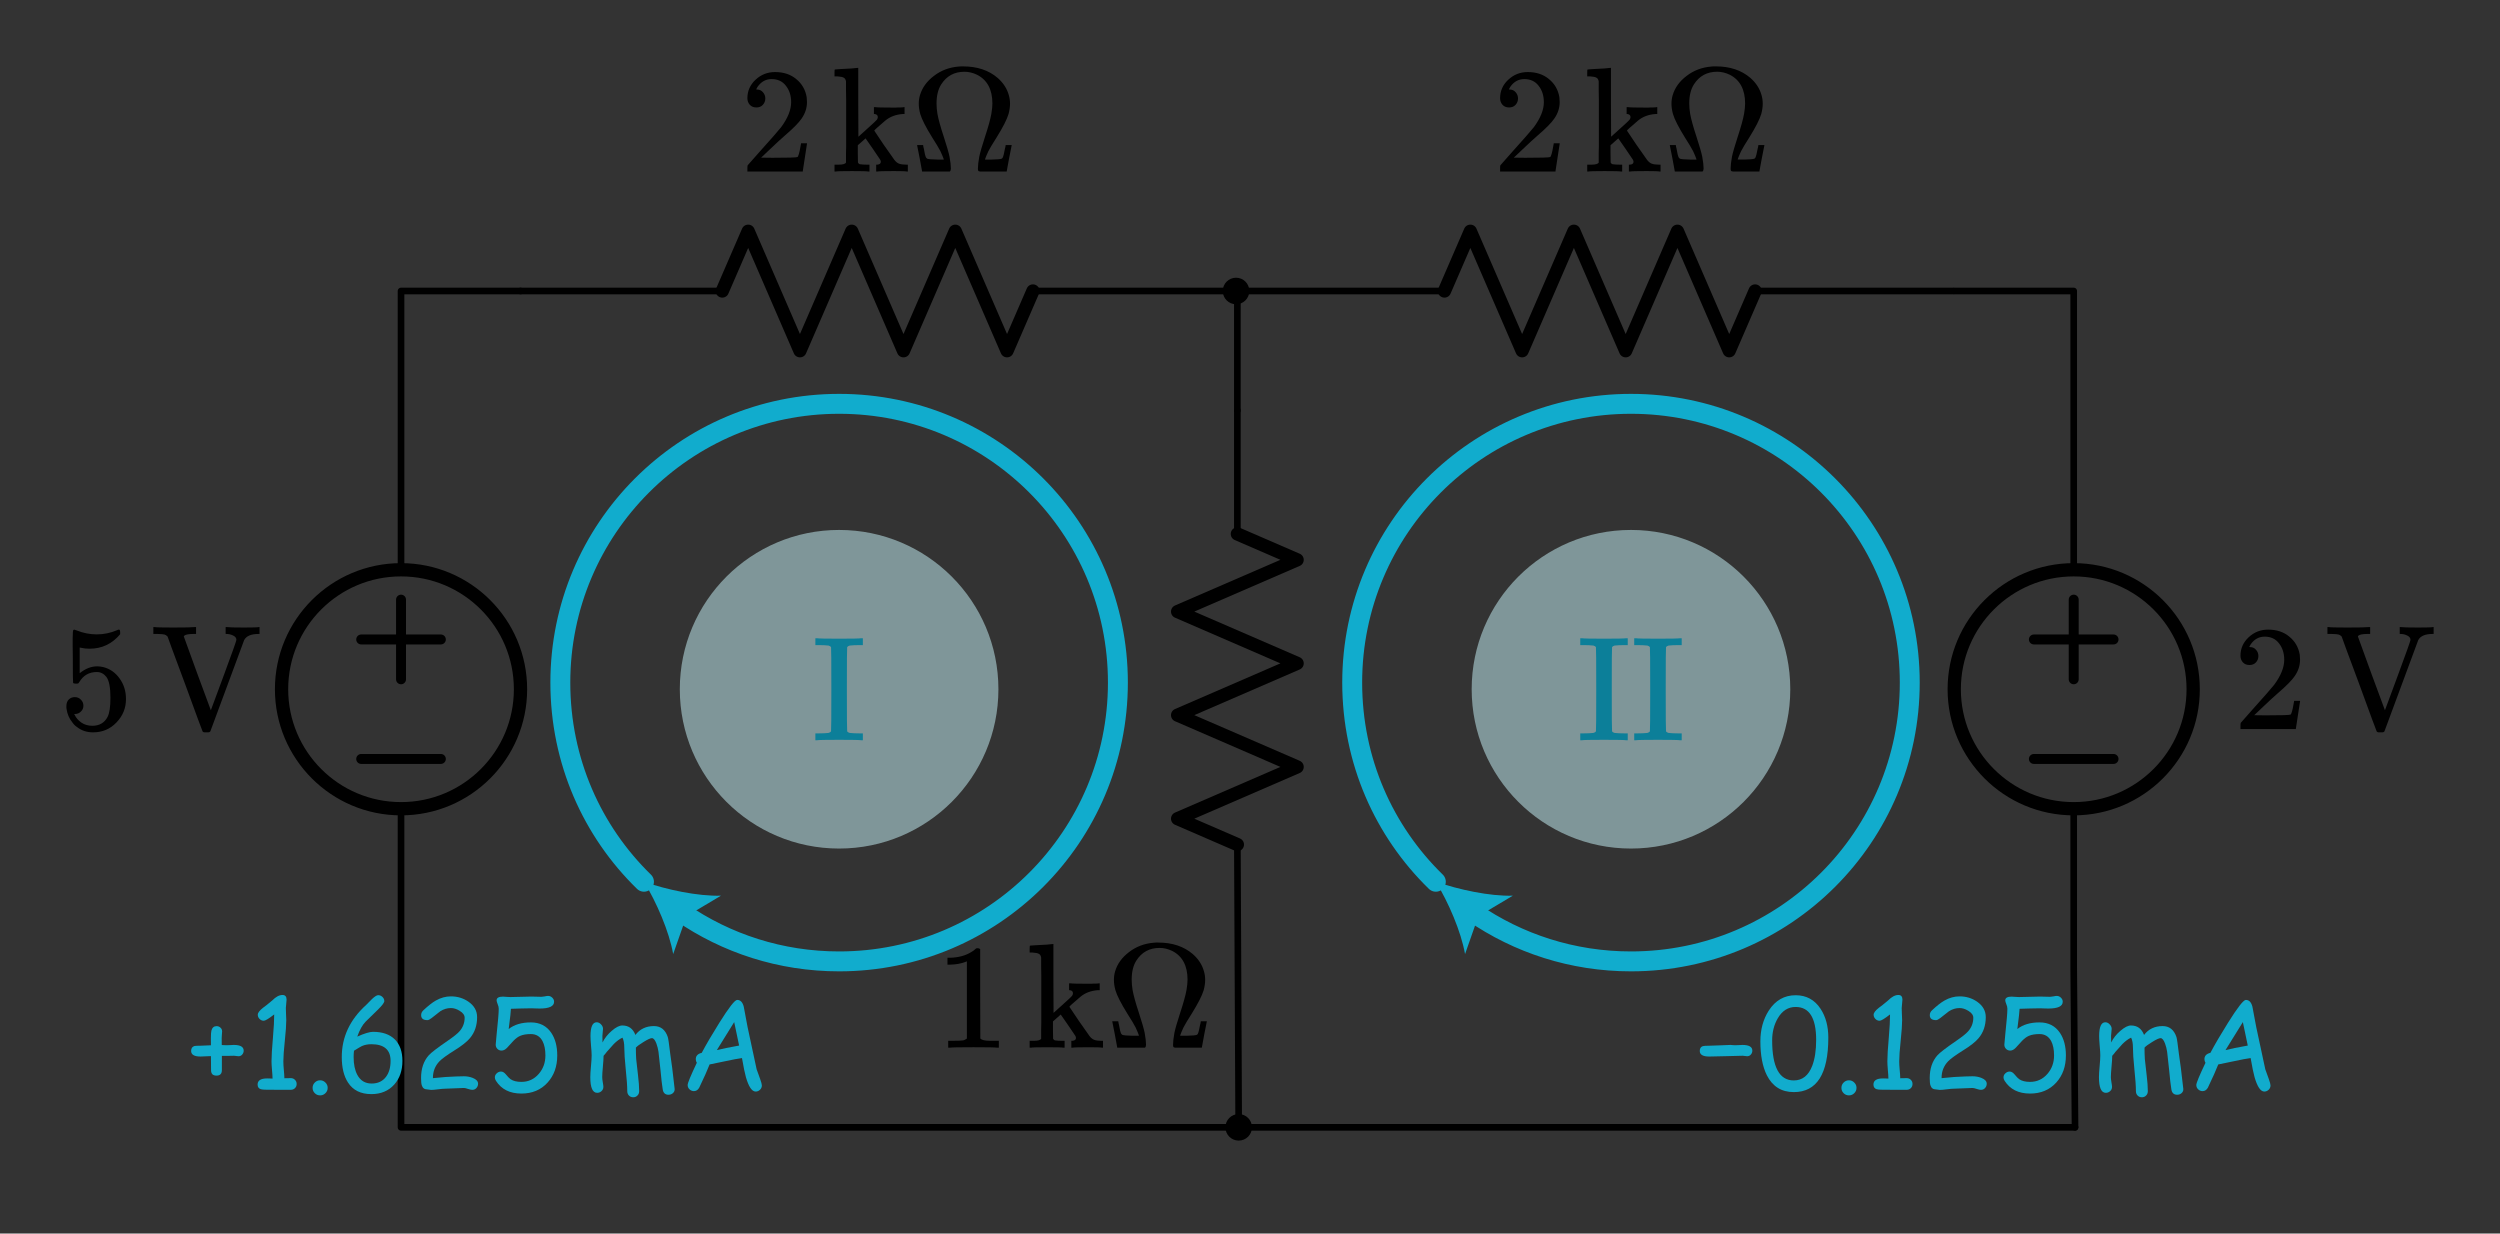 <?xml version="1.0" encoding="UTF-8" standalone="no"?>
<!-- Generator: Adobe Illustrator 19.1.0, SVG Export Plug-In . SVG Version: 6.00 Build 0)  -->

<svg
   xmlns:dc="http://purl.org/dc/elements/1.1/"
   xmlns:cc="http://creativecommons.org/ns#"
   xmlns:rdf="http://www.w3.org/1999/02/22-rdf-syntax-ns#"
   xmlns:svg="http://www.w3.org/2000/svg"
   xmlns="http://www.w3.org/2000/svg"
   xmlns:sodipodi="http://sodipodi.sourceforge.net/DTD/sodipodi-0.dtd"
   xmlns:inkscape="http://www.inkscape.org/namespaces/inkscape"
   version="1.1"
   id="Layer_1"
   x="0px"
   y="0px"
   width="376.642"
   height="185.84"
   viewBox="0 0 376.642 185.84"
   xml:space="preserve"
   inkscape:version="0.91 r13725"
   sodipodi:docname="mesh_current6.svg"><rect x="0" y="0" width="376.642" height="185.84" fill="#333333" stroke="none"/><defs
     id="defs4501" /><sodipodi:namedview
     pagecolor="#ffffff"
     bordercolor="#666666"
     borderopacity="1"
     objecttolerance="10"
     gridtolerance="10"
     guidetolerance="10"
     inkscape:pageopacity="0"
     inkscape:pageshadow="2"
     inkscape:window-width="1250"
     inkscape:window-height="731"
     id="namedview4499"
     showgrid="false"
     inkscape:zoom="1.8001159"
     inkscape:cx="188.32121"
     inkscape:cy="92.919896"
     inkscape:window-x="0"
     inkscape:window-y="0"
     inkscape:window-maximized="0"
     inkscape:current-layer="Layer_1"
     fit-margin-top="10"
     fit-margin-right="10"
     fit-margin-bottom="10"
     fit-margin-left="10" /><style
     type="text/css"
     id="style4339">
	.st0{fill:none;stroke:#11ACCD;stroke-width:3;stroke-miterlimit:10;}
	.st1{opacity:0.5;fill:#CCFAFF;}
	.st2{fill:none;stroke:#000000;stroke-linecap:round;stroke-linejoin:round;stroke-miterlimit:10;}
	.st3{fill:none;stroke:#000000;stroke-width:1.5;stroke-linecap:round;stroke-linejoin:round;stroke-miterlimit:10;}
	.st4{fill:none;stroke:#000000;stroke-linecap:round;stroke-miterlimit:10;}
	.st5{fill:none;stroke:#000000;stroke-width:1.5;stroke-linecap:round;stroke-miterlimit:10;}
	.st6{fill:none;stroke:#000000;stroke-width:2;stroke-linecap:round;stroke-linejoin:round;stroke-miterlimit:10;}
	.st7{fill:none;stroke:#000000;stroke-width:1.5;stroke-miterlimit:10;}
	.st8{fill:none;stroke:#000000;stroke-miterlimit:10;}
	.st9{fill:none;stroke:#000000;stroke-width:2;stroke-miterlimit:10;}
	.st10{fill:none;stroke:#000000;stroke-width:2;stroke-linecap:round;stroke-miterlimit:10;}
	.st11{fill:none;stroke:#000000;stroke-linecap:round;stroke-linejoin:round;}
	.st12{fill:none;}
	.st13{stroke:#000000;stroke-linecap:round;stroke-linejoin:round;stroke-miterlimit:10;}
	.st14{fill:none;stroke:#000000;stroke-width:1.5;stroke-linejoin:round;stroke-miterlimit:10;}
	.st15{fill:none;stroke:#000000;stroke-linejoin:round;stroke-miterlimit:10;}
	.st16{clip-path:url(#SVGID_2_);fill:none;stroke:#000000;stroke-linejoin:round;stroke-miterlimit:10;}
	.st17{clip-path:url(#SVGID_2_);fill:none;stroke:#ADADEB;stroke-linejoin:round;stroke-miterlimit:10;}
	.st18{clip-path:url(#SVGID_2_);}
	.st19{stroke:#000000;stroke-linejoin:round;stroke-miterlimit:10;}
	.st20{stroke:#000000;stroke-width:3;stroke-linejoin:round;stroke-miterlimit:10;}
	.st21{fill:none;stroke:#000000;stroke-linejoin:round;}
	.st22{fill:#FFFFFF;stroke:#000000;stroke-miterlimit:10;}
	.st23{fill:none;stroke:#11ACCD;stroke-width:3;stroke-linecap:round;stroke-miterlimit:10;}
	.st24{fill:#11ACCD;}
	.st25{fill:#0C7F99;}
	.st26{fill:#FF9C39;}
	.st27{fill:none;stroke:#000000;stroke-width:2;stroke-linecap:round;stroke-miterlimit:10;stroke-dasharray:6.124,6.124;}
	.st28{fill:none;stroke:#11ACCD;stroke-width:4;stroke-linecap:round;stroke-miterlimit:10;}
	.st29{fill:none;stroke:#11ACCD;stroke-width:3;stroke-linecap:round;stroke-linejoin:round;}
	.st30{fill:none;stroke:#11ACCD;stroke-width:2;stroke-linecap:round;stroke-linejoin:round;}
	.st31{fill:none;stroke:#11ACCD;stroke-width:2;stroke-linecap:round;stroke-linejoin:round;stroke-dasharray:5.972,5.972;}
	.st32{font-family:'KaTeX_Main-Regular';}
	.st33{font-size:18px;}
	.st34{letter-spacing:1;}
	.st35{font-family:'KaTeX_Main-Italic';}
	.st36{font-size:14px;}
	.st37{fill:#E07D10;}
	.st38{stroke:#000000;stroke-miterlimit:10;}
</style><g
     style="font-style:normal;font-variant:normal;font-weight:normal;font-stretch:normal;font-size:22.5px;line-height:125%;font-family:KaTeX_Main;-inkscape-font-specification:'KaTeX_Main, Normal';text-align:start;writing-mode:lr-tb;text-anchor:start"
     id="text4341"><path
       d="m 11.283,105.025 q 0.54,0 0.9,0.383 0.383,0.36 0.383,0.922 0,0.517 -0.383,0.877 -0.383,0.36 -0.855,0.36 l -0.158,0 0.068,0.113 q 0.338,0.72 1.035,1.192 0.698,0.472 1.643,0.472 1.597,0 2.295,-1.35 0.427,-0.833 0.427,-2.88 0,-2.317 -0.608,-3.127 -0.585,-0.743 -1.44,-0.743 -1.755,0 -2.655,1.53 -0.09,0.158 -0.18,0.203 -0.068,0.022 -0.315,0.022 -0.383,0 -0.427,-0.135 -0.045,-0.09 -0.045,-3.938 0,-0.675 -0.022,-1.597 0,-0.922 0,-1.17 0,-1.26 0.135,-1.26 0.045,-0.045 0.09,-0.045 l 0.405,0.135 q 1.462,0.585 2.993,0.585 1.597,0 3.06,-0.63 0.18,-0.09 0.292,-0.09 0.18,0 0.18,0.405 l 0,0.292 q -1.823,2.183 -4.612,2.183 -0.698,0 -1.26,-0.135 l -0.225,-0.045 0,3.87 q 1.282,-1.035 2.632,-1.035 0.427,0 0.922,0.113 1.508,0.383 2.453,1.71 0.968,1.327 0.968,3.105 0,2.047 -1.44,3.533 -1.417,1.485 -3.51,1.485 -1.417,0 -2.408,-0.787 -0.427,-0.27 -0.743,-0.743 -0.675,-0.81 -0.855,-2.002 0,-0.068 -0.022,-0.203 0,-0.158 0,-0.225 0,-0.63 0.36,-0.99 0.36,-0.36 0.922,-0.36 z"
       style="font-style:normal;font-variant:normal;font-weight:normal;font-stretch:normal;font-size:22.5px;line-height:125%;font-family:KaTeX_Main;-inkscape-font-specification:'KaTeX_Main, Normal';text-align:start;letter-spacing:1;writing-mode:lr-tb;text-anchor:start"
       id="path4271" /><path
       d="m 25.24,95.891 q -0.247,-0.247 -0.45,-0.292 -0.203,-0.068 -1.035,-0.09 l -0.652,0 0,-1.035 0.203,0 q 0.315,0.068 2.79,0.068 2.7,0 3.195,-0.068 l 0.247,0 0,1.035 -0.472,0 q -1.035,0.022 -1.282,0.247 -0.09,0.068 -0.09,0.135 0,0.045 2.025,5.58 2.025,5.535 2.047,5.535 0.877,-2.362 1.935,-5.22 1.913,-5.175 1.913,-5.378 0,-0.427 -0.472,-0.652 -0.472,-0.247 -1.035,-0.247 l -0.113,0 0,-1.035 0.203,0 q 0.383,0.068 2.587,0.068 1.935,0 2.183,-0.068 l 0.135,0 0,1.035 -0.158,0 q -1.665,0 -2.16,0.922 0,0.022 -2.542,6.862 -2.52,6.84 -2.542,6.862 -0.068,0.18 -0.405,0.18 l -0.203,0 -0.203,0 q -0.315,0 -0.383,-0.18 -0.045,-0.045 -2.632,-7.133 -2.632,-7.065 -2.632,-7.133 z"
       style="font-style:normal;font-variant:normal;font-weight:normal;font-stretch:normal;font-size:22.5px;line-height:125%;font-family:KaTeX_Main;-inkscape-font-specification:'KaTeX_Main, Normal';text-align:start;writing-mode:lr-tb;text-anchor:start"
       id="path4273" /></g><g
     style="font-style:normal;font-variant:normal;font-weight:normal;font-stretch:normal;font-size:22.5px;line-height:125%;font-family:KaTeX_Main;-inkscape-font-specification:'KaTeX_Main, Normal';text-align:start;writing-mode:lr-tb;text-anchor:start"
     id="text4347"><path
       d="m 113.949,16.188 q -0.63,0 -0.99,-0.405 -0.36,-0.405 -0.36,-0.99 0,-1.62 1.215,-2.768 1.238,-1.17 2.947,-1.17 1.935,0 3.195,1.058 1.282,1.035 1.575,2.723 0.045,0.405 0.045,0.743 0,1.305 -0.787,2.453 -0.63,0.945 -2.542,2.587 -0.81,0.698 -2.25,2.07 l -1.327,1.26 1.71,0.022 q 3.533,0 3.757,-0.113 0.09,-0.022 0.225,-0.472 0.09,-0.247 0.315,-1.53 l 0,-0.068 0.9,0 0,0.068 -0.63,4.117 0,0.068 -8.348,0 0,-0.427 q 0,-0.45 0.045,-0.517 0.022,-0.022 1.89,-2.138 2.453,-2.723 3.15,-3.6 1.508,-2.047 1.508,-3.757 0,-1.485 -0.787,-2.475 -0.765,-1.012 -2.16,-1.012 -1.305,0 -2.115,1.17 -0.045,0.09 -0.135,0.247 -0.068,0.113 -0.068,0.135 0,0.022 0.113,0.022 0.562,0 0.9,0.405 0.36,0.405 0.36,0.945 0,0.562 -0.383,0.968 -0.36,0.383 -0.968,0.383 z"
       style="font-style:normal;font-variant:normal;font-weight:normal;font-stretch:normal;font-size:22.5px;line-height:125%;font-family:KaTeX_Main;-inkscape-font-specification:'KaTeX_Main, Normal';text-align:start;letter-spacing:1;writing-mode:lr-tb;text-anchor:start"
       id="path4264" /><path
       d="m 126.084,24.805 0.315,0 q 0.877,0 1.058,-0.315 l 0,-0.18 q 0,-0.203 0,-0.517 0,-0.315 0,-0.743 0.022,-0.427 0.022,-0.968 0,-0.562 0,-1.125 0,-0.585 0,-1.238 0,-0.675 0,-1.282 0,-0.833 0,-1.755 0,-0.945 0,-1.688 0,-0.743 -0.022,-1.35 0,-0.63 0,-0.99 0,-0.36 0,-0.383 -0.068,-0.427 -0.338,-0.562 -0.247,-0.158 -0.99,-0.203 l -0.405,0 0,-0.517 q 0,-0.517 0.045,-0.517 l 0.225,-0.022 q 0.225,-0.022 0.652,-0.045 0.427,-0.022 0.833,-0.045 0.383,-0.022 0.833,-0.045 0.45,-0.045 0.675,-0.068 0.225,-0.022 0.247,-0.022 l 0.068,0 0,5.197 0.022,5.175 1.35,-1.215 q 1.35,-1.215 1.44,-1.35 0.135,-0.203 0.135,-0.383 0,-0.405 -0.472,-0.472 l -0.113,0 0,-1.035 0.203,0 q 0.292,0.068 2.678,0.068 0.158,0 0.405,0 0.27,-0.022 0.405,-0.022 0.135,0 0.338,0 0.225,-0.022 0.338,-0.022 0.113,-0.022 0.135,-0.022 l 0.113,0 0,1.035 -0.292,0 q -1.552,0.113 -2.61,0.99 -1.665,1.417 -1.665,1.508 0,0.022 1.417,2.115 1.44,2.07 1.597,2.272 0.315,0.427 0.698,0.585 0.405,0.158 1.103,0.158 l 0.247,0 0,1.035 -0.135,0 q -0.27,-0.068 -1.958,-0.068 -2.205,0 -2.498,0.068 l -0.18,0 0,-1.035 0.158,0 q 0.54,-0.045 0.54,-0.427 0,-0.158 -0.09,-0.315 -0.068,-0.113 -1.125,-1.665 -1.058,-1.552 -1.08,-1.552 -0.27,0.225 -0.585,0.517 l -0.585,0.517 0,1.26 q 0,1.305 0.022,1.35 0.09,0.18 0.27,0.247 0.472,0.068 1.103,0.068 l 0.36,0 0,1.035 -0.18,0 q -0.247,-0.068 -2.453,-0.068 -2.205,0 -2.453,0.068 l -0.18,0 0,-1.035 0.36,0 z"
       style="font-style:normal;font-variant:normal;font-weight:normal;font-stretch:normal;font-size:22.5px;line-height:125%;font-family:KaTeX_Main;-inkscape-font-specification:'KaTeX_Main, Normal';text-align:start;writing-mode:lr-tb;text-anchor:start"
       id="path4266" /><path
       d="m 143.258,25.39 q 0,0.292 -0.158,0.45 l -4.185,0 0,-0.045 q -0.022,-0.022 -0.36,-1.958 l -0.383,-1.935 0,-0.045 0.9,0 0.022,0.113 q 0,0.113 0.09,0.427 0.158,1.012 0.338,1.35 0.09,0.113 0.158,0.158 0.292,0.113 1.508,0.135 l 0.99,0 0,-0.068 q -0.113,-0.36 -0.495,-1.192 -0.36,-0.698 -1.238,-2.07 -1.44,-2.317 -1.8,-3.533 -0.225,-0.833 -0.225,-1.552 0,-0.675 0.18,-1.282 0.495,-1.688 2.092,-2.902 1.597,-1.238 3.735,-1.417 0.135,-0.022 0.338,-0.022 l 0.338,0 q 3.172,0 5.197,1.732 1.282,1.125 1.688,2.61 0.18,0.608 0.18,1.282 0,0.72 -0.225,1.552 -0.36,1.215 -1.8,3.533 -0.877,1.373 -1.238,2.07 -0.383,0.833 -0.495,1.192 l 0,0.068 0.99,0 q 1.215,-0.022 1.508,-0.135 0.09,-0.045 0.158,-0.158 0.158,-0.338 0.338,-1.35 0.09,-0.315 0.09,-0.427 l 0.022,-0.113 0.9,0 0,0.045 -0.383,1.935 q -0.338,1.935 -0.36,1.958 l 0,0.045 -2.07,0 q -1.665,0 -1.935,0 -0.247,-0.022 -0.292,-0.135 -0.045,-0.09 -0.045,-0.315 0,-0.652 0.203,-1.778 0.18,-0.9 0.877,-3.038 0.72,-2.183 0.945,-3.42 0.158,-0.945 0.158,-1.552 0,-3.172 -2.317,-4.343 -0.945,-0.45 -1.89,-0.45 -2.295,0 -3.51,1.913 -0.698,1.103 -0.698,2.857 0,0.765 0.135,1.575 0.225,1.238 0.945,3.42 0.698,2.138 0.877,3.038 0.203,1.103 0.203,1.778 z"
       style="font-style:normal;font-variant:normal;font-weight:normal;font-stretch:normal;font-size:22.5px;line-height:125%;font-family:KaTeX_Main;-inkscape-font-specification:'KaTeX_Main, Normal';text-align:start;writing-mode:lr-tb;text-anchor:start"
       id="path4268" /></g><g
     style="font-style:normal;font-variant:normal;font-weight:normal;font-stretch:normal;font-size:22.5px;line-height:125%;font-family:KaTeX_Main;-inkscape-font-specification:'KaTeX_Main, Normal';text-align:start;writing-mode:lr-tb;text-anchor:start"
     id="text4353"><path
       d="m 227.349,16.188 q -0.63,0 -0.99,-0.405 -0.36,-0.405 -0.36,-0.99 0,-1.62 1.215,-2.768 1.238,-1.17 2.947,-1.17 1.935,0 3.195,1.058 1.282,1.035 1.575,2.723 0.045,0.405 0.045,0.743 0,1.305 -0.787,2.453 -0.63,0.945 -2.542,2.587 -0.81,0.698 -2.25,2.07 l -1.327,1.26 1.71,0.022 q 3.533,0 3.757,-0.113 0.09,-0.022 0.225,-0.472 0.09,-0.247 0.315,-1.53 l 0,-0.068 0.9,0 0,0.068 -0.63,4.117 0,0.068 -8.348,0 0,-0.427 q 0,-0.45 0.045,-0.517 0.022,-0.022 1.89,-2.138 2.453,-2.723 3.15,-3.6 1.508,-2.047 1.508,-3.757 0,-1.485 -0.787,-2.475 -0.765,-1.012 -2.16,-1.012 -1.305,0 -2.115,1.17 -0.045,0.09 -0.135,0.247 -0.068,0.113 -0.068,0.135 0,0.022 0.113,0.022 0.562,0 0.9,0.405 0.36,0.405 0.36,0.945 0,0.562 -0.383,0.968 -0.36,0.383 -0.968,0.383 z"
       style="font-style:normal;font-variant:normal;font-weight:normal;font-stretch:normal;font-size:22.5px;line-height:125%;font-family:KaTeX_Main;-inkscape-font-specification:'KaTeX_Main, Normal';text-align:start;letter-spacing:1;writing-mode:lr-tb;text-anchor:start"
       id="path4257" /><path
       d="m 239.484,24.805 0.315,0 q 0.877,0 1.058,-0.315 l 0,-0.18 q 0,-0.203 0,-0.517 0,-0.315 0,-0.743 0.022,-0.427 0.022,-0.968 0,-0.562 0,-1.125 0,-0.585 0,-1.238 0,-0.675 0,-1.282 0,-0.833 0,-1.755 0,-0.945 0,-1.688 0,-0.743 -0.022,-1.35 0,-0.63 0,-0.99 0,-0.36 0,-0.383 -0.068,-0.427 -0.338,-0.562 -0.247,-0.158 -0.99,-0.203 l -0.405,0 0,-0.517 q 0,-0.517 0.045,-0.517 l 0.225,-0.022 q 0.225,-0.022 0.652,-0.045 0.427,-0.022 0.833,-0.045 0.383,-0.022 0.833,-0.045 0.45,-0.045 0.675,-0.068 0.225,-0.022 0.247,-0.022 l 0.068,0 0,5.197 0.022,5.175 1.35,-1.215 q 1.35,-1.215 1.44,-1.35 0.135,-0.203 0.135,-0.383 0,-0.405 -0.472,-0.472 l -0.113,0 0,-1.035 0.203,0 q 0.292,0.068 2.678,0.068 0.158,0 0.405,0 0.27,-0.022 0.405,-0.022 0.135,0 0.338,0 0.225,-0.022 0.338,-0.022 0.113,-0.022 0.135,-0.022 l 0.113,0 0,1.035 -0.292,0 q -1.552,0.113 -2.61,0.99 -1.665,1.417 -1.665,1.508 0,0.022 1.417,2.115 1.44,2.07 1.597,2.272 0.315,0.427 0.698,0.585 0.405,0.158 1.103,0.158 l 0.247,0 0,1.035 -0.135,0 q -0.27,-0.068 -1.958,-0.068 -2.205,0 -2.498,0.068 l -0.18,0 0,-1.035 0.158,0 q 0.54,-0.045 0.54,-0.427 0,-0.158 -0.09,-0.315 -0.068,-0.113 -1.125,-1.665 -1.058,-1.552 -1.08,-1.552 -0.27,0.225 -0.585,0.517 l -0.585,0.517 0,1.26 q 0,1.305 0.022,1.35 0.09,0.18 0.27,0.247 0.472,0.068 1.103,0.068 l 0.36,0 0,1.035 -0.18,0 q -0.247,-0.068 -2.453,-0.068 -2.205,0 -2.453,0.068 l -0.18,0 0,-1.035 0.36,0 z"
       style="font-style:normal;font-variant:normal;font-weight:normal;font-stretch:normal;font-size:22.5px;line-height:125%;font-family:KaTeX_Main;-inkscape-font-specification:'KaTeX_Main, Normal';text-align:start;writing-mode:lr-tb;text-anchor:start"
       id="path4259" /><path
       d="m 256.658,25.39 q 0,0.292 -0.158,0.45 l -4.185,0 0,-0.045 q -0.022,-0.022 -0.36,-1.958 l -0.383,-1.935 0,-0.045 0.9,0 0.022,0.113 q 0,0.113 0.09,0.427 0.158,1.012 0.338,1.35 0.09,0.113 0.158,0.158 0.292,0.113 1.508,0.135 l 0.99,0 0,-0.068 q -0.113,-0.36 -0.495,-1.192 -0.36,-0.698 -1.238,-2.07 -1.44,-2.317 -1.8,-3.533 -0.225,-0.833 -0.225,-1.552 0,-0.675 0.18,-1.282 0.495,-1.688 2.092,-2.902 1.597,-1.238 3.735,-1.417 Q 257.963,10 258.166,10 l 0.338,0 q 3.172,0 5.197,1.732 1.282,1.125 1.688,2.61 0.18,0.608 0.18,1.282 0,0.72 -0.225,1.552 -0.36,1.215 -1.8,3.533 -0.877,1.373 -1.238,2.07 -0.383,0.833 -0.495,1.192 l 0,0.068 0.99,0 q 1.215,-0.022 1.508,-0.135 0.09,-0.045 0.158,-0.158 0.158,-0.338 0.338,-1.35 0.09,-0.315 0.09,-0.427 l 0.022,-0.113 0.9,0 0,0.045 -0.383,1.935 q -0.338,1.935 -0.36,1.958 l 0,0.045 -2.07,0 q -1.665,0 -1.935,0 -0.247,-0.022 -0.292,-0.135 -0.045,-0.09 -0.045,-0.315 0,-0.652 0.203,-1.778 0.18,-0.9 0.877,-3.038 0.72,-2.183 0.945,-3.42 0.158,-0.945 0.158,-1.552 0,-3.172 -2.317,-4.343 -0.945,-0.45 -1.89,-0.45 -2.295,0 -3.51,1.913 -0.698,1.103 -0.698,2.857 0,0.765 0.135,1.575 0.225,1.238 0.945,3.42 0.698,2.138 0.877,3.038 0.203,1.103 0.203,1.778 z"
       style="font-style:normal;font-variant:normal;font-weight:normal;font-stretch:normal;font-size:22.5px;line-height:125%;font-family:KaTeX_Main;-inkscape-font-specification:'KaTeX_Main, Normal';text-align:start;writing-mode:lr-tb;text-anchor:start"
       id="path4261" /></g><g
     style="font-style:normal;font-variant:normal;font-weight:normal;font-stretch:normal;font-size:22.5px;line-height:125%;font-family:KaTeX_Main;-inkscape-font-specification:'KaTeX_Main, Normal';text-align:start;writing-mode:lr-tb;text-anchor:start"
     id="text4359"><path
       d="m 338.892,100.188 q -0.63,0 -0.99,-0.405 -0.36,-0.405 -0.36,-0.99 0,-1.62 1.215,-2.768 1.238,-1.17 2.947,-1.17 1.935,0 3.195,1.058 1.282,1.035 1.575,2.723 0.045,0.405 0.045,0.743 0,1.305 -0.787,2.453 -0.63,0.945 -2.542,2.587 -0.81,0.698 -2.25,2.07 l -1.327,1.26 1.71,0.022 q 3.533,0 3.757,-0.113 0.09,-0.022 0.225,-0.472 0.09,-0.247 0.315,-1.53 l 0,-0.068 0.9,0 0,0.068 -0.63,4.117 0,0.068 -8.348,0 0,-0.427 q 0,-0.45 0.045,-0.517 0.022,-0.022 1.89,-2.138 2.453,-2.723 3.15,-3.6 1.508,-2.047 1.508,-3.757 0,-1.485 -0.787,-2.475 -0.765,-1.012 -2.16,-1.012 -1.305,0 -2.115,1.17 -0.045,0.09 -0.135,0.247 -0.068,0.113 -0.068,0.135 0,0.022 0.113,0.022 0.562,0 0.9,0.405 0.36,0.405 0.36,0.945 0,0.562 -0.383,0.968 -0.36,0.383 -0.968,0.383 z"
       style="font-style:normal;font-variant:normal;font-weight:normal;font-stretch:normal;font-size:22.5px;line-height:125%;font-family:KaTeX_Main;-inkscape-font-specification:'KaTeX_Main, Normal';text-align:start;letter-spacing:1;writing-mode:lr-tb;text-anchor:start"
       id="path4252" /><path
       d="m 352.782,95.891 q -0.247,-0.247 -0.45,-0.292 -0.203,-0.068 -1.035,-0.09 l -0.652,0 0,-1.035 0.203,0 q 0.315,0.068 2.79,0.068 2.7,0 3.195,-0.068 l 0.247,0 0,1.035 -0.472,0 q -1.035,0.022 -1.282,0.247 -0.09,0.068 -0.09,0.135 0,0.045 2.025,5.58 2.025,5.535 2.047,5.535 0.877,-2.362 1.935,-5.22 1.913,-5.175 1.913,-5.378 0,-0.427 -0.472,-0.652 -0.472,-0.247 -1.035,-0.247 l -0.113,0 0,-1.035 0.203,0 q 0.383,0.068 2.587,0.068 1.935,0 2.183,-0.068 l 0.135,0 0,1.035 -0.158,0 q -1.665,0 -2.16,0.922 0,0.022 -2.542,6.862 -2.52,6.84 -2.542,6.862 -0.068,0.18 -0.405,0.18 l -0.203,0 -0.203,0 q -0.315,0 -0.383,-0.18 -0.045,-0.045 -2.632,-7.133 -2.632,-7.065 -2.632,-7.133 z"
       style="font-style:normal;font-variant:normal;font-weight:normal;font-stretch:normal;font-size:22.5px;line-height:125%;font-family:KaTeX_Main;-inkscape-font-specification:'KaTeX_Main, Normal';text-align:start;writing-mode:lr-tb;text-anchor:start"
       id="path4254" /></g><g
     id="g4365"
     transform="translate(6.418,1.84)"><circle
       class="st6"
       cx="306"
       cy="102"
       r="18"
       id="circle4367"
       style="fill:none;stroke:#000000;stroke-width:2;stroke-linecap:round;stroke-linejoin:round;stroke-miterlimit:10" /><polyline
       class="st2"
       points="288,42 306,42 306,60 306,84  "
       id="polyline4369"
       style="fill:none;stroke:#000000;stroke-linecap:round;stroke-linejoin:round;stroke-miterlimit:10" /><polyline
       class="st2"
       points="306,120 306,144 306.2,168  "
       id="polyline4371"
       style="fill:none;stroke:#000000;stroke-linecap:round;stroke-linejoin:round;stroke-miterlimit:10" /><line
       class="st3"
       x1="306"
       y1="88.5"
       x2="306"
       y2="100.5"
       id="line4373"
       style="fill:none;stroke:#000000;stroke-width:1.5;stroke-linecap:round;stroke-linejoin:round;stroke-miterlimit:10" /><line
       class="st3"
       x1="300"
       y1="94.5"
       x2="312"
       y2="94.5"
       id="line4375"
       style="fill:none;stroke:#000000;stroke-width:1.5;stroke-linecap:round;stroke-linejoin:round;stroke-miterlimit:10" /><line
       class="st3"
       x1="300"
       y1="112.5"
       x2="312"
       y2="112.5"
       id="line4377"
       style="fill:none;stroke:#000000;stroke-width:1.5;stroke-linecap:round;stroke-linejoin:round;stroke-miterlimit:10" /></g><circle
     class="st1"
     cx="126.418"
     cy="103.84"
     r="24"
     id="circle4379"
     style="opacity:0.5;fill:#ccfaff" /><g
     style="font-style:normal;font-variant:normal;font-weight:normal;font-stretch:normal;font-size:22.5px;line-height:125%;font-family:KaTeX_Main;-inkscape-font-specification:'KaTeX_Main, Normal';text-align:start;writing-mode:lr-tb;text-anchor:start;fill:#0c7f99"
     id="text4381"><path
       d="m 129.748,111.524 q -0.36,-0.068 -3.33,-0.068 -2.97,0 -3.33,0.068 l -0.247,0 0,-1.035 0.495,0 q 0.877,0 1.485,-0.068 0.27,-0.068 0.383,-0.247 0.045,-0.068 0.045,-6.345 0,-6.255 -0.045,-6.323 -0.113,-0.18 -0.383,-0.247 -0.608,-0.068 -1.485,-0.068 l -0.495,0 0,-1.035 0.247,0 q 0.36,0.068 3.33,0.068 2.97,0 3.33,-0.068 l 0.247,0 0,1.035 -0.495,0 q -0.877,0 -1.485,0.068 -0.27,0.068 -0.383,0.247 -0.045,0.068 -0.045,6.323 0,6.277 0.045,6.345 0.113,0.18 0.383,0.247 0.608,0.068 1.485,0.068 l 0.495,0 0,1.035 -0.247,0 z"
       style="font-style:normal;font-variant:normal;font-weight:normal;font-stretch:normal;font-size:22.5px;line-height:125%;font-family:KaTeX_Main;-inkscape-font-specification:'KaTeX_Main, Normal';text-align:start;writing-mode:lr-tb;text-anchor:start;fill:#0c7f99"
       id="path4249" /></g><circle
     class="st1"
     cx="245.718"
     cy="103.84"
     r="24"
     id="circle4383"
     style="opacity:0.5;fill:#ccfaff" /><g
     style="font-style:normal;font-variant:normal;font-weight:normal;font-stretch:normal;font-size:22.5px;line-height:125%;font-family:KaTeX_Main;-inkscape-font-specification:'KaTeX_Main, Normal';text-align:start;writing-mode:lr-tb;text-anchor:start;fill:#0c7f99"
     id="text4385"><path
       d="m 244.983,111.524 q -0.36,-0.068 -3.33,-0.068 -2.97,0 -3.33,0.068 l -0.247,0 0,-1.035 0.495,0 q 0.877,0 1.485,-0.068 0.27,-0.068 0.383,-0.247 0.045,-0.068 0.045,-6.345 0,-6.255 -0.045,-6.323 -0.113,-0.18 -0.383,-0.247 -0.608,-0.068 -1.485,-0.068 l -0.495,0 0,-1.035 0.247,0 q 0.36,0.068 3.33,0.068 2.97,0 3.33,-0.068 l 0.247,0 0,1.035 -0.495,0 q -0.877,0 -1.485,0.068 -0.27,0.068 -0.383,0.247 -0.045,0.068 -0.045,6.323 0,6.277 0.045,6.345 0.113,0.18 0.383,0.247 0.608,0.068 1.485,0.068 l 0.495,0 0,1.035 -0.247,0 z"
       style="font-style:normal;font-variant:normal;font-weight:normal;font-stretch:normal;font-size:22.5px;line-height:125%;font-family:KaTeX_Main;-inkscape-font-specification:'KaTeX_Main, Normal';text-align:start;writing-mode:lr-tb;text-anchor:start;fill:#0c7f99"
       id="path4244" /><path
       d="m 253.113,111.524 q -0.36,-0.068 -3.33,-0.068 -2.97,0 -3.33,0.068 l -0.247,0 0,-1.035 0.495,0 q 0.877,0 1.485,-0.068 0.27,-0.068 0.383,-0.247 0.045,-0.068 0.045,-6.345 0,-6.255 -0.045,-6.323 -0.113,-0.18 -0.383,-0.247 -0.608,-0.068 -1.485,-0.068 l -0.495,0 0,-1.035 0.247,0 q 0.36,0.068 3.33,0.068 2.97,0 3.33,-0.068 l 0.247,0 0,1.035 -0.495,0 q -0.877,0 -1.485,0.068 -0.27,0.068 -0.383,0.247 -0.045,0.068 -0.045,6.323 0,6.277 0.045,6.345 0.113,0.18 0.383,0.247 0.608,0.068 1.485,0.068 l 0.495,0 0,1.035 -0.247,0 z"
       style="font-style:normal;font-variant:normal;font-weight:normal;font-stretch:normal;font-size:22.5px;line-height:125%;font-family:KaTeX_Main;-inkscape-font-specification:'KaTeX_Main, Normal';text-align:start;writing-mode:lr-tb;text-anchor:start;fill:#0c7f99"
       id="path4246" /></g><g
     id="g4387"
     transform="translate(6.418,1.84)"><circle
       class="st6"
       cx="54"
       cy="102"
       r="18"
       id="circle4389"
       style="fill:none;stroke:#000000;stroke-width:2;stroke-linecap:round;stroke-linejoin:round;stroke-miterlimit:10" /><polyline
       class="st2"
       points="54,84 54,60 54,42 72,42  "
       id="polyline4391"
       style="fill:none;stroke:#000000;stroke-linecap:round;stroke-linejoin:round;stroke-miterlimit:10" /><polyline
       class="st2"
       points="54,120 54,168 306.2,168  "
       id="polyline4393"
       style="fill:none;stroke:#000000;stroke-linecap:round;stroke-linejoin:round;stroke-miterlimit:10" /><line
       class="st3"
       x1="54"
       y1="88.5"
       x2="54"
       y2="100.5"
       id="line4395"
       style="fill:none;stroke:#000000;stroke-width:1.5;stroke-linecap:round;stroke-linejoin:round;stroke-miterlimit:10" /><line
       class="st3"
       x1="48"
       y1="94.5"
       x2="60"
       y2="94.5"
       id="line4397"
       style="fill:none;stroke:#000000;stroke-width:1.5;stroke-linecap:round;stroke-linejoin:round;stroke-miterlimit:10" /><line
       class="st3"
       x1="48"
       y1="112.5"
       x2="60"
       y2="112.5"
       id="line4399"
       style="fill:none;stroke:#000000;stroke-width:1.5;stroke-linecap:round;stroke-linejoin:round;stroke-miterlimit:10" /></g><g
     id="g4401"
     transform="translate(6.418,1.84)"><line
       class="st2"
       x1="149.2"
       y1="42"
       x2="179"
       y2="42"
       id="line4403"
       style="fill:none;stroke:#000000;stroke-linecap:round;stroke-linejoin:round;stroke-miterlimit:10" /><polyline
       class="st6"
       points="102.4,42 106.3,33 114.1,51 121.9,33 129.7,51 137.5,33 145.3,51 149.2,42  "
       id="polyline4405"
       style="fill:none;stroke:#000000;stroke-width:2;stroke-linecap:round;stroke-linejoin:round;stroke-miterlimit:10" /><line
       class="st2"
       x1="72"
       y1="42"
       x2="102.4"
       y2="42"
       id="line4407"
       style="fill:none;stroke:#000000;stroke-linecap:round;stroke-linejoin:round;stroke-miterlimit:10" /><polygon
       class="st12"
       points="72,30 72,54 179,54 179.2,30 "
       id="polygon4409"
       style="fill:none" /></g><g
     id="g4411"
     transform="translate(6.418,1.84)"><line
       class="st2"
       x1="258"
       y1="42"
       x2="287.8"
       y2="42"
       id="line4413"
       style="fill:none;stroke:#000000;stroke-linecap:round;stroke-linejoin:round;stroke-miterlimit:10" /><polyline
       class="st6"
       points="211.2,42 215.1,33 222.9,51 230.7,33 238.5,51 246.3,33 254.1,51 258,42  "
       id="polyline4415"
       style="fill:none;stroke:#000000;stroke-width:2;stroke-linecap:round;stroke-linejoin:round;stroke-miterlimit:10" /><line
       class="st2"
       x1="180.8"
       y1="42"
       x2="211.2"
       y2="42"
       id="line4417"
       style="fill:none;stroke:#000000;stroke-linecap:round;stroke-linejoin:round;stroke-miterlimit:10" /><polygon
       class="st12"
       points="180.8,30 180.8,54 287.8,54 288,30 "
       id="polygon4419"
       style="fill:none" /></g><g
     id="g4421"
     transform="translate(6.418,1.84)"><line
       class="st2"
       x1="180"
       y1="78.6"
       x2="180"
       y2="60"
       id="line4423"
       style="fill:none;stroke:#000000;stroke-linecap:round;stroke-linejoin:round;stroke-miterlimit:10" /><polyline
       class="st6"
       points="180,125.4 171,121.5 189,113.7 171,105.9 189,98.1 171,90.3 189,82.5 180,78.6  "
       id="polyline4425"
       style="fill:none;stroke:#000000;stroke-width:2;stroke-linecap:round;stroke-linejoin:round;stroke-miterlimit:10" /><line
       class="st2"
       x1="180.2"
       y1="168"
       x2="180"
       y2="125.4"
       id="line4427"
       style="fill:none;stroke:#000000;stroke-linecap:round;stroke-linejoin:round;stroke-miterlimit:10" /><polygon
       class="st12"
       points="168.2,168 192.2,168 192,60 168,60 "
       id="polygon4429"
       style="fill:none" /></g><g
     id="g4431"
     transform="translate(6.418,1.84)"><circle
       class="st13"
       cx="179.8"
       cy="42"
       r="1.5"
       id="circle4433"
       style="stroke:#000000;stroke-linecap:round;stroke-linejoin:round;stroke-miterlimit:10" /><rect
       x="173.8"
       y="36"
       class="st12"
       width="12"
       height="12"
       id="rect4435"
       style="fill:none" /></g><g
     id="g4437"
     transform="translate(6.418,1.84)"><circle
       class="st13"
       cx="180.2"
       cy="168"
       r="1.5"
       id="circle4439"
       style="stroke:#000000;stroke-linecap:round;stroke-linejoin:round;stroke-miterlimit:10" /><polygon
       class="st12"
       points="174.2,174 186.2,174 186,168 174,168 "
       id="polygon4441"
       style="fill:none" /></g><line
     class="st2"
     x1="186.418"
     y1="61.84"
     x2="186.418"
     y2="43.84"
     id="line4443"
     style="fill:none;stroke:#000000;stroke-linecap:round;stroke-linejoin:round;stroke-miterlimit:10" /><g
     id="g4445"
     transform="translate(6.418,1.84)"><g
       id="g4447"><path
         class="st29"
         d="m 96.2,135.6 c 6.8,4.7 15,7.4 23.8,7.4 23.2,0 42,-18.8 42,-42 0,-23.2 -18.8,-42 -42,-42 -23.2,0 -42,18.8 -42,42 0,11.8 4.8,22.4 12.6,30"
         id="path4449"
         inkscape:connector-curvature="0"
         style="fill:none;stroke:#11accd;stroke-width:3;stroke-linecap:round;stroke-linejoin:round" /><g
         id="g4451"><path
           class="st24"
           d="m 90.6,131 c 1.9,3.1 3.8,7.5 4.4,10.9 l 2,-5.7 5.2,-3.1 C 98.7,133.2 94,132.2 90.6,131 Z"
           id="path4453"
           inkscape:connector-curvature="0"
           style="fill:#11accd" /></g></g></g><g
     id="g4455"
     transform="translate(6.418,1.84)"><g
       id="g4457"><path
         class="st29"
         d="m 215.5,135.6 c 6.8,4.7 15,7.4 23.8,7.4 23.2,0 42,-18.8 42,-42 0,-23.2 -18.8,-42 -42,-42 -23.2,0 -42,18.8 -42,42 0,11.8 4.8,22.4 12.6,30"
         id="path4459"
         inkscape:connector-curvature="0"
         style="fill:none;stroke:#11accd;stroke-width:3;stroke-linecap:round;stroke-linejoin:round" /><g
         id="g4461"><path
           class="st24"
           d="m 209.9,131 c 1.9,3.1 3.8,7.5 4.4,10.9 l 2,-5.7 5.2,-3.1 c -3.5,0.1 -8.1,-0.9 -11.6,-2.1 z"
           id="path4463"
           inkscape:connector-curvature="0"
           style="fill:#11accd" /></g></g></g><g
     style="font-style:normal;font-variant:normal;font-weight:normal;font-stretch:normal;font-size:18.75px;line-height:125%;font-family:'Comic Sans MS';-inkscape-font-specification:'Comic Sans MS, Normal';text-align:start;writing-mode:lr-tb;text-anchor:start;fill:#11accd;fill-opacity:1"
     id="text4469"><path
       d="m 36.714,158.288 q 0,0.339 -0.229,0.595 -0.22,0.247 -0.558,0.247 -0.11,0 -0.33,-0.037 -0.22,-0.037 -0.339,-0.037 l -0.916,0.018 q -0.558,0.018 -0.916,0 l 0,2.151 q 0,0.824 -0.815,0.824 -0.403,0 -0.613,-0.201 -0.201,-0.211 -0.201,-0.623 l -0.009,-1.053 -0.009,-1.062 q -1.108,0.064 -1.566,0.064 -1.419,0 -1.419,-0.842 0,-0.595 0.504,-0.742 0.174,-0.046 0.916,-0.046 0.458,0 1.566,-0.064 l -0.009,-1.071 q 0,-0.833 0.082,-1.154 0.092,-0.33 0.284,-0.494 0.192,-0.165 0.494,-0.165 0.348,0 0.586,0.229 0.247,0.22 0.247,0.568 0,0.156 -0.037,0.494 -0.027,0.339 -0.027,0.513 l 0.009,1.044 0.687,0.028 q 0.183,0 0.558,-0.018 0.375,-0.028 0.558,-0.028 1.501,0 1.501,0.861 z"
       style="font-style:normal;font-variant:normal;font-weight:normal;font-stretch:normal;font-size:18.75px;line-height:125%;font-family:'Comic Sans MS';-inkscape-font-specification:'Comic Sans MS, Normal';text-align:start;writing-mode:lr-tb;text-anchor:start;fill:#11accd;fill-opacity:1"
       id="path4227" /><path
       d="m 43.809,164.184 -1.822,0 -1.813,-0.009 q -0.641,0 -0.897,-0.082 -0.467,-0.165 -0.467,-0.696 0,-0.925 1.437,-0.925 l 0.439,0.009 0.375,0.018 q 0,-0.439 -0.082,-1.3 -0.073,-0.861 -0.073,-1.291 0,-1.163 0.211,-3.534 0.201,-2.335 0.192,-3.543 -1.227,0.952 -1.566,0.952 -0.366,0 -0.641,-0.275 -0.266,-0.275 -0.266,-0.632 0,-0.43 0.787,-1.044 0.494,-0.348 1.401,-1.117 0.806,-0.815 1.538,-0.815 0.613,0 0.613,0.705 0,0.211 -0.055,0.632 -0.055,0.412 -0.055,0.623 0,0.302 0.027,0.916 0.037,0.613 0.037,0.916 0,1.044 -0.22,3.113 -0.22,2.069 -0.22,3.104 0,0.531 0.073,1.291 0.073,0.76 0.082,1.245 l 0.961,-0.018 q 0.385,0 0.632,0.256 0.256,0.247 0.256,0.623 0,0.385 -0.256,0.632 -0.247,0.247 -0.632,0.247 z"
       style="font-style:normal;font-variant:normal;font-weight:normal;font-stretch:normal;font-size:18.75px;line-height:125%;font-family:'Comic Sans MS';-inkscape-font-specification:'Comic Sans MS, Normal';text-align:start;writing-mode:lr-tb;text-anchor:start;fill:#11accd;fill-opacity:1"
       id="path4229" /><path
       d="m 48.231,165.026 q -0.476,0 -0.806,-0.33 -0.33,-0.33 -0.33,-0.806 0,-0.467 0.33,-0.797 0.33,-0.339 0.806,-0.339 0.467,0 0.797,0.339 0.339,0.33 0.339,0.797 0,0.476 -0.339,0.806 -0.33,0.33 -0.797,0.33 z"
       style="font-style:normal;font-variant:normal;font-weight:normal;font-stretch:normal;font-size:18.75px;line-height:125%;font-family:'Comic Sans MS';-inkscape-font-specification:'Comic Sans MS, Normal';text-align:start;writing-mode:lr-tb;text-anchor:start;fill:#11accd;fill-opacity:1"
       id="path4231" /><path
       d="m 55.94,164.834 q -2.39,0 -3.516,-1.749 -0.934,-1.437 -0.934,-3.836 0,-4.523 3.671,-7.846 l 0.861,-0.87 q 0.632,-0.604 0.952,-0.604 0.366,0 0.641,0.266 0.275,0.256 0.284,0.613 0.018,0.33 -0.934,1.273 l -1.868,1.822 q -0.742,0.751 -1.273,2.271 0.797,-0.366 1.392,-0.54 0.595,-0.183 0.98,-0.183 2.142,0 3.287,1.144 1.144,1.144 1.144,3.232 0,2.188 -1.236,3.571 -1.291,1.437 -3.452,1.437 z m 0,-7.516 q -0.787,0 -1.41,0.275 -0.238,0.11 -1.199,0.705 -0.055,0.485 -0.055,0.952 0,1.639 0.549,2.673 0.696,1.318 2.17,1.318 1.382,0 2.142,-0.989 0.705,-0.916 0.705,-2.426 0,-1.254 -0.723,-1.877 -0.723,-0.632 -2.179,-0.632 z"
       style="font-style:normal;font-variant:normal;font-weight:normal;font-stretch:normal;font-size:18.75px;line-height:125%;font-family:'Comic Sans MS';-inkscape-font-specification:'Comic Sans MS, Normal';text-align:start;writing-mode:lr-tb;text-anchor:start;fill:#11accd;fill-opacity:1"
       id="path4233" /><path
       d="m 71.165,164.193 q -0.229,0 -0.65,-0.137 -0.412,-0.146 -0.632,-0.146 -0.467,0 -1.401,0.055 -0.934,0.055 -1.41,0.055 -0.357,0 -1.062,0.091 -0.696,0.092 -1.053,0.092 -0.101,0 -0.293,-0.037 -0.192,-0.037 -0.293,-0.037 -0.632,0 -0.824,-0.613 -0.11,-0.32 -0.11,-1.099 0,-2.133 1.163,-3.433 0.531,-0.595 2.866,-2.197 1.309,-0.897 1.749,-1.401 0.787,-0.879 0.787,-2.06 0,-0.586 -0.76,-1.044 -0.668,-0.412 -1.309,-0.412 -0.842,0 -1.602,0.485 l -1.309,1.025 q -0.394,0.311 -0.632,0.311 -0.943,0 -0.943,-0.751 0,-0.43 0.348,-0.742 1.071,-1.007 1.859,-1.456 1.108,-0.632 2.28,-0.632 1.483,0 2.646,0.806 1.3,0.906 1.3,2.325 0,0.934 -0.266,1.721 -0.266,0.787 -0.806,1.437 -0.687,0.824 -2.325,1.84 -1.721,1.08 -2.261,1.639 -1.016,1.053 -0.998,2.554 l 1.886,-0.174 q 1.941,-0.11 2.774,-0.11 0.696,0 1.318,0.238 0.824,0.32 0.824,0.888 0,0.357 -0.247,0.641 -0.247,0.275 -0.613,0.275 z"
       style="font-style:normal;font-variant:normal;font-weight:normal;font-stretch:normal;font-size:18.75px;line-height:125%;font-family:'Comic Sans MS';-inkscape-font-specification:'Comic Sans MS, Normal';text-align:start;writing-mode:lr-tb;text-anchor:start;fill:#11accd;fill-opacity:1"
       id="path4235" /><path
       d="m 78.544,164.752 q -2.6,0 -3.827,-1.923 -0.165,-0.266 -0.165,-0.513 0,-0.357 0.284,-0.613 0.284,-0.266 0.641,-0.266 0.375,0 0.714,0.403 0.485,0.586 0.732,0.751 0.595,0.403 1.62,0.403 1.584,0 2.628,-1.208 0.998,-1.154 0.998,-2.774 0,-1.337 -0.439,-2.17 -0.568,-1.053 -1.749,-1.053 -0.98,0 -1.602,0.266 -0.494,0.211 -0.998,0.723 l -0.998,1.089 q -0.403,0.412 -0.824,0.412 -0.366,0 -0.623,-0.256 -0.256,-0.266 -0.256,-0.632 0,-0.183 0.146,-1.63 0.311,-2.884 0.311,-3.79 0,-0.32 -0.165,-0.696 -0.156,-0.385 -0.156,-0.568 0,-0.558 0.961,-0.558 0.183,0 0.549,0.037 0.375,0.028 0.558,0.028 0.531,0 1.593,-0.037 1.062,-0.037 1.593,-0.037 0.247,0 0.751,0.018 0.504,0.018 0.751,0.018 0.174,0 0.504,-0.064 0.33,-0.073 0.494,-0.073 0.357,0 0.632,0.266 0.275,0.266 0.275,0.613 0,1.025 -2.17,1.025 -0.284,0 -0.714,-0.018 -0.43,-0.018 -0.522,-0.018 l -1.547,0.028 -1.547,0.046 q 0,0.412 -0.339,3.049 1.254,-0.998 3.342,-0.998 2.014,0 3.076,1.575 0.897,1.337 0.897,3.406 0,2.472 -1.447,4.074 -1.501,1.666 -3.964,1.666 z"
       style="font-style:normal;font-variant:normal;font-weight:normal;font-stretch:normal;font-size:18.75px;line-height:125%;font-family:'Comic Sans MS';-inkscape-font-specification:'Comic Sans MS, Normal';text-align:start;writing-mode:lr-tb;text-anchor:start;fill:#11accd;fill-opacity:1"
       id="path4237" /><path
       d="m 100.725,164.935 q -0.751,0 -0.879,-0.796 -0.165,-1.007 -0.33,-2.838 l -0.311,-2.838 q -0.092,-0.632 -0.311,-1.236 -0.311,-0.824 -0.677,-0.824 -0.339,0 -1.263,0.577 -0.879,0.531 -1.154,0.851 -0.009,0.861 0.046,1.721 l 0.275,2.444 q 0.174,1.447 0.174,2.39 0,0.403 -0.256,0.659 -0.247,0.266 -0.641,0.266 -0.394,0 -0.65,-0.266 -0.247,-0.256 -0.247,-0.659 0,-1.108 -0.229,-3.268 -0.22,-2.17 -0.22,-3.278 0,-0.97 -0.275,-1.511 -0.641,0.293 -1.3,0.952 l -1.08,1.208 q -0.146,0.22 -0.467,0.577 0,0.549 -0.101,1.62 -0.101,1.071 -0.101,1.584 0,0.275 0.082,0.769 0.092,0.494 0.092,0.714 0,0.375 -0.284,0.632 -0.275,0.256 -0.65,0.256 -1.035,0 -1.035,-2.353 0,-0.549 0.101,-1.639 0.101,-1.089 0.101,-1.639 0,-0.485 -0.092,-1.456 -0.082,-0.97 -0.082,-1.465 0,-2.078 0.934,-2.078 0.357,0 0.65,0.311 0.302,0.311 0.302,0.677 0,0.174 -0.046,0.54 -0.046,0.366 -0.046,0.558 l 0.018,0.961 q 0.476,-0.98 1.401,-1.767 0.925,-0.797 1.575,-0.797 1.437,0 1.978,1.428 0.504,-0.668 1.199,-0.998 0.696,-0.339 1.593,-0.339 1.529,0 2.087,1.648 0.11,0.33 0.375,2.573 0.256,1.575 0.659,5.246 0.028,0.366 -0.247,0.623 -0.275,0.256 -0.668,0.256 z"
       style="font-style:normal;font-variant:normal;font-weight:normal;font-stretch:normal;font-size:18.75px;line-height:125%;font-family:'Comic Sans MS';-inkscape-font-specification:'Comic Sans MS, Normal';text-align:start;writing-mode:lr-tb;text-anchor:start;fill:#11accd;fill-opacity:1"
       id="path4239" /><path
       d="m 113.844,164.45 q -0.842,0 -1.465,-2.161 -0.238,-0.824 -0.595,-2.884 -0.934,0.128 -2.444,0.458 l -2.435,0.504 q -0.458,1.199 -1.566,3.506 -0.293,0.513 -0.797,0.513 -0.366,0 -0.659,-0.266 -0.284,-0.266 -0.284,-0.659 0,-0.439 1.382,-3.342 -0.156,-0.238 -0.156,-0.549 0,-0.742 0.897,-0.952 1.044,-1.959 2.637,-4.504 2.17,-3.47 2.701,-3.47 0.723,0 0.989,1.007 l 0.577,3.076 1.364,6.363 0.522,1.447 q 0.266,0.742 0.266,0.989 0,0.394 -0.284,0.659 -0.284,0.266 -0.65,0.266 z m -3.232,-10.464 -2.618,4.221 q 1.108,-0.284 3.36,-0.687 l -0.742,-3.534 z"
       style="font-style:normal;font-variant:normal;font-weight:normal;font-stretch:normal;font-size:18.75px;line-height:125%;font-family:'Comic Sans MS';-inkscape-font-specification:'Comic Sans MS, Normal';text-align:start;writing-mode:lr-tb;text-anchor:start;fill:#11accd;fill-opacity:1"
       id="path4241" /></g><g
     style="font-style:normal;font-variant:normal;font-weight:normal;font-stretch:normal;font-size:18.75px;line-height:125%;font-family:'Comic Sans MS';-inkscape-font-specification:'Comic Sans MS, Normal';text-align:start;writing-mode:lr-tb;text-anchor:start;fill:#11accd;fill-opacity:1"
     id="text4475"><path
       d="m 261.385,157.473 q 0.183,0 0.558,-0.018 0.375,-0.028 0.558,-0.028 1.501,0 1.501,0.861 0,0.339 -0.229,0.595 -0.22,0.247 -0.558,0.247 -0.11,0 -0.33,-0.037 -0.22,-0.037 -0.339,-0.037 -0.842,0 -2.527,0.064 -1.675,0.055 -2.518,0.055 -1.419,0 -1.419,-0.842 0,-0.577 0.467,-0.723 0.192,-0.064 0.952,-0.064 0.531,0 1.602,-0.055 1.08,-0.064 1.611,-0.064 0.11,0 0.33,0.028 0.229,0.018 0.339,0.018 z"
       style="font-style:normal;font-variant:normal;font-weight:normal;font-stretch:normal;font-size:18.75px;line-height:125%;font-family:'Comic Sans MS';-inkscape-font-specification:'Comic Sans MS, Normal';text-align:start;writing-mode:lr-tb;text-anchor:start;fill:#11accd;fill-opacity:1"
       id="path4210" /><path
       d="m 270.247,164.532 q -2.783,0 -4.065,-2.545 -0.97,-1.959 -0.97,-5.099 0,-2.655 1.263,-4.633 1.492,-2.316 4.056,-2.316 2.408,0 3.754,2.051 1.163,1.776 1.163,4.33 0,4.102 -1.3,6.162 -1.3,2.051 -3.9,2.051 z m 0.275,-12.827 q -1.703,0 -2.701,1.73 -0.833,1.447 -0.833,3.305 0,3.012 0.815,4.523 0.815,1.511 2.444,1.511 1.941,0 2.783,-2.216 0.586,-1.538 0.586,-3.9 0,-2.481 -0.778,-3.717 -0.769,-1.236 -2.316,-1.236 z"
       style="font-style:normal;font-variant:normal;font-weight:normal;font-stretch:normal;font-size:18.75px;line-height:125%;font-family:'Comic Sans MS';-inkscape-font-specification:'Comic Sans MS, Normal';text-align:start;writing-mode:lr-tb;text-anchor:start;fill:#11accd;fill-opacity:1"
       id="path4212" /><path
       d="m 278.56,165.026 q -0.476,0 -0.806,-0.33 -0.33,-0.33 -0.33,-0.806 0,-0.467 0.33,-0.797 0.33,-0.339 0.806,-0.339 0.467,0 0.797,0.339 0.339,0.33 0.339,0.797 0,0.476 -0.339,0.806 -0.33,0.33 -0.797,0.33 z"
       style="font-style:normal;font-variant:normal;font-weight:normal;font-stretch:normal;font-size:18.75px;line-height:125%;font-family:'Comic Sans MS';-inkscape-font-specification:'Comic Sans MS, Normal';text-align:start;writing-mode:lr-tb;text-anchor:start;fill:#11accd;fill-opacity:1"
       id="path4214" /><path
       d="m 287.248,164.184 -1.822,0 -1.813,-0.009 q -0.641,0 -0.897,-0.082 -0.467,-0.165 -0.467,-0.696 0,-0.925 1.437,-0.925 l 0.439,0.009 0.375,0.018 q 0,-0.439 -0.082,-1.3 -0.073,-0.861 -0.073,-1.291 0,-1.163 0.211,-3.534 0.201,-2.335 0.192,-3.543 -1.227,0.952 -1.566,0.952 -0.366,0 -0.641,-0.275 -0.266,-0.275 -0.266,-0.632 0,-0.43 0.787,-1.044 0.494,-0.348 1.401,-1.117 0.806,-0.815 1.538,-0.815 0.613,0 0.613,0.705 0,0.211 -0.055,0.632 -0.055,0.412 -0.055,0.623 0,0.302 0.028,0.916 0.037,0.613 0.037,0.916 0,1.044 -0.22,3.113 -0.22,2.069 -0.22,3.104 0,0.531 0.073,1.291 0.073,0.76 0.082,1.245 l 0.961,-0.018 q 0.385,0 0.632,0.256 0.256,0.247 0.256,0.623 0,0.385 -0.256,0.632 -0.247,0.247 -0.632,0.247 z"
       style="font-style:normal;font-variant:normal;font-weight:normal;font-stretch:normal;font-size:18.75px;line-height:125%;font-family:'Comic Sans MS';-inkscape-font-specification:'Comic Sans MS, Normal';text-align:start;writing-mode:lr-tb;text-anchor:start;fill:#11accd;fill-opacity:1"
       id="path4216" /><path
       d="m 298.454,164.193 q -0.229,0 -0.65,-0.137 -0.412,-0.146 -0.632,-0.146 -0.467,0 -1.401,0.055 -0.934,0.055 -1.41,0.055 -0.357,0 -1.062,0.091 -0.696,0.092 -1.053,0.092 -0.101,0 -0.293,-0.037 -0.192,-0.037 -0.293,-0.037 -0.632,0 -0.824,-0.613 -0.11,-0.32 -0.11,-1.099 0,-2.133 1.163,-3.433 0.531,-0.595 2.866,-2.197 1.309,-0.897 1.749,-1.401 0.787,-0.879 0.787,-2.06 0,-0.586 -0.76,-1.044 -0.668,-0.412 -1.309,-0.412 -0.842,0 -1.602,0.485 l -1.309,1.025 q -0.394,0.311 -0.632,0.311 -0.943,0 -0.943,-0.751 0,-0.43 0.348,-0.742 1.071,-1.007 1.859,-1.456 1.108,-0.632 2.28,-0.632 1.483,0 2.646,0.806 1.3,0.906 1.3,2.325 0,0.934 -0.266,1.721 -0.266,0.787 -0.806,1.437 -0.687,0.824 -2.325,1.84 -1.721,1.08 -2.261,1.639 -1.016,1.053 -0.998,2.554 l 1.886,-0.174 q 1.941,-0.11 2.774,-0.11 0.696,0 1.318,0.238 0.824,0.32 0.824,0.888 0,0.357 -0.247,0.641 -0.247,0.275 -0.613,0.275 z"
       style="font-style:normal;font-variant:normal;font-weight:normal;font-stretch:normal;font-size:18.75px;line-height:125%;font-family:'Comic Sans MS';-inkscape-font-specification:'Comic Sans MS, Normal';text-align:start;writing-mode:lr-tb;text-anchor:start;fill:#11accd;fill-opacity:1"
       id="path4218" /><path
       d="m 305.833,164.752 q -2.6,0 -3.827,-1.923 -0.165,-0.266 -0.165,-0.513 0,-0.357 0.284,-0.613 0.284,-0.266 0.641,-0.266 0.375,0 0.714,0.403 0.485,0.586 0.732,0.751 0.595,0.403 1.62,0.403 1.584,0 2.628,-1.208 0.998,-1.154 0.998,-2.774 0,-1.337 -0.439,-2.17 -0.568,-1.053 -1.749,-1.053 -0.98,0 -1.602,0.266 -0.494,0.211 -0.998,0.723 l -0.998,1.089 q -0.403,0.412 -0.824,0.412 -0.366,0 -0.623,-0.256 -0.256,-0.266 -0.256,-0.632 0,-0.183 0.146,-1.63 0.311,-2.884 0.311,-3.79 0,-0.32 -0.165,-0.696 -0.156,-0.385 -0.156,-0.568 0,-0.558 0.961,-0.558 0.183,0 0.549,0.037 0.375,0.028 0.558,0.028 0.531,0 1.593,-0.037 1.062,-0.037 1.593,-0.037 0.247,0 0.751,0.018 0.504,0.018 0.751,0.018 0.174,0 0.504,-0.064 0.33,-0.073 0.494,-0.073 0.357,0 0.632,0.266 0.275,0.266 0.275,0.613 0,1.025 -2.17,1.025 -0.284,0 -0.714,-0.018 -0.43,-0.018 -0.522,-0.018 l -1.547,0.028 -1.547,0.046 q 0,0.412 -0.339,3.049 1.254,-0.998 3.342,-0.998 2.014,0 3.076,1.575 0.897,1.337 0.897,3.406 0,2.472 -1.447,4.074 -1.501,1.666 -3.964,1.666 z"
       style="font-style:normal;font-variant:normal;font-weight:normal;font-stretch:normal;font-size:18.75px;line-height:125%;font-family:'Comic Sans MS';-inkscape-font-specification:'Comic Sans MS, Normal';text-align:start;writing-mode:lr-tb;text-anchor:start;fill:#11accd;fill-opacity:1"
       id="path4220" /><path
       d="m 328.014,164.935 q -0.751,0 -0.879,-0.796 -0.165,-1.007 -0.33,-2.838 l -0.311,-2.838 q -0.092,-0.632 -0.311,-1.236 -0.311,-0.824 -0.677,-0.824 -0.339,0 -1.263,0.577 -0.879,0.531 -1.154,0.851 -0.009,0.861 0.046,1.721 l 0.275,2.444 q 0.174,1.447 0.174,2.39 0,0.403 -0.256,0.659 -0.247,0.266 -0.641,0.266 -0.394,0 -0.65,-0.266 -0.247,-0.256 -0.247,-0.659 0,-1.108 -0.229,-3.268 -0.22,-2.17 -0.22,-3.278 0,-0.97 -0.275,-1.511 -0.641,0.293 -1.3,0.952 l -1.08,1.208 q -0.146,0.22 -0.467,0.577 0,0.549 -0.101,1.62 -0.101,1.071 -0.101,1.584 0,0.275 0.082,0.769 0.092,0.494 0.092,0.714 0,0.375 -0.284,0.632 -0.275,0.256 -0.65,0.256 -1.035,0 -1.035,-2.353 0,-0.549 0.101,-1.639 0.101,-1.089 0.101,-1.639 0,-0.485 -0.091,-1.456 -0.082,-0.97 -0.082,-1.465 0,-2.078 0.934,-2.078 0.357,0 0.65,0.311 0.302,0.311 0.302,0.677 0,0.174 -0.046,0.54 -0.046,0.366 -0.046,0.558 l 0.018,0.961 q 0.476,-0.98 1.401,-1.767 0.925,-0.797 1.575,-0.797 1.437,0 1.978,1.428 0.504,-0.668 1.199,-0.998 0.696,-0.339 1.593,-0.339 1.529,0 2.087,1.648 0.11,0.33 0.375,2.573 0.256,1.575 0.659,5.246 0.028,0.366 -0.247,0.623 -0.275,0.256 -0.668,0.256 z"
       style="font-style:normal;font-variant:normal;font-weight:normal;font-stretch:normal;font-size:18.75px;line-height:125%;font-family:'Comic Sans MS';-inkscape-font-specification:'Comic Sans MS, Normal';text-align:start;writing-mode:lr-tb;text-anchor:start;fill:#11accd;fill-opacity:1"
       id="path4222" /><path
       d="m 341.133,164.45 q -0.842,0 -1.465,-2.161 -0.238,-0.824 -0.595,-2.884 -0.934,0.128 -2.444,0.458 l -2.435,0.504 q -0.458,1.199 -1.566,3.506 -0.293,0.513 -0.796,0.513 -0.366,0 -0.659,-0.266 -0.284,-0.266 -0.284,-0.659 0,-0.439 1.382,-3.342 -0.156,-0.238 -0.156,-0.549 0,-0.742 0.897,-0.952 1.044,-1.959 2.637,-4.504 2.17,-3.47 2.701,-3.47 0.723,0 0.989,1.007 l 0.577,3.076 1.364,6.363 0.522,1.447 q 0.266,0.742 0.266,0.989 0,0.394 -0.284,0.659 -0.284,0.266 -0.65,0.266 z m -3.232,-10.464 -2.618,4.221 q 1.108,-0.284 3.36,-0.687 l -0.742,-3.534 z"
       style="font-style:normal;font-variant:normal;font-weight:normal;font-stretch:normal;font-size:18.75px;line-height:125%;font-family:'Comic Sans MS';-inkscape-font-specification:'Comic Sans MS, Normal';text-align:start;writing-mode:lr-tb;text-anchor:start;fill:#11accd;fill-opacity:1"
       id="path4224" /></g><g
     style="font-style:normal;font-variant:normal;font-weight:normal;font-stretch:normal;font-size:22.5px;line-height:125%;font-family:KaTeX_Main;-inkscape-font-specification:'KaTeX_Main, Normal';text-align:start;writing-mode:lr-tb;text-anchor:start"
     id="text4479"><path
       d="m 150.234,157.84 q -0.383,-0.068 -3.578,-0.068 -3.15,0 -3.533,0.068 l -0.27,0 0,-1.035 0.585,0 q 1.305,0 1.688,-0.068 0.18,-0.022 0.54,-0.27 l 0,-11.633 q -0.045,0 -0.18,0.068 -1.035,0.405 -2.317,0.427 l -0.427,0 0,-1.035 0.427,0 q 1.89,-0.068 3.15,-0.855 0.405,-0.225 0.698,-0.517 0.045,-0.068 0.27,-0.068 0.225,0 0.383,0.135 l 0,6.728 0.022,6.75 q 0.338,0.338 1.462,0.338 l 0.743,0 0.585,0 0,1.035 -0.247,0 z"
       style="font-style:normal;font-variant:normal;font-weight:normal;font-stretch:normal;font-size:22.5px;line-height:125%;font-family:KaTeX_Main;-inkscape-font-specification:'KaTeX_Main, Normal';text-align:start;letter-spacing:1;writing-mode:lr-tb;text-anchor:start"
       id="path4203" /><path
       d="m 155.484,156.805 0.315,0 q 0.877,0 1.058,-0.315 l 0,-0.18 q 0,-0.203 0,-0.517 0,-0.315 0,-0.743 0.022,-0.427 0.022,-0.968 0,-0.562 0,-1.125 0,-0.585 0,-1.238 0,-0.675 0,-1.282 0,-0.833 0,-1.755 0,-0.945 0,-1.688 0,-0.743 -0.022,-1.35 0,-0.63 0,-0.99 0,-0.36 0,-0.383 -0.068,-0.427 -0.338,-0.562 -0.247,-0.158 -0.99,-0.203 l -0.405,0 0,-0.517 q 0,-0.517 0.045,-0.517 l 0.225,-0.022 q 0.225,-0.022 0.652,-0.045 0.427,-0.022 0.833,-0.045 0.383,-0.022 0.833,-0.045 0.45,-0.045 0.675,-0.068 0.225,-0.022 0.247,-0.022 l 0.068,0 0,5.197 0.022,5.175 1.35,-1.215 q 1.35,-1.215 1.44,-1.35 0.135,-0.203 0.135,-0.383 0,-0.405 -0.472,-0.472 l -0.113,0 0,-1.035 0.203,0 q 0.292,0.068 2.678,0.068 0.158,0 0.405,0 0.27,-0.022 0.405,-0.022 0.135,0 0.338,0 0.225,-0.022 0.338,-0.022 0.113,-0.022 0.135,-0.022 l 0.113,0 0,1.035 -0.292,0 q -1.552,0.113 -2.61,0.99 -1.665,1.417 -1.665,1.508 0,0.022 1.417,2.115 1.44,2.07 1.597,2.272 0.315,0.427 0.698,0.585 0.405,0.158 1.103,0.158 l 0.247,0 0,1.035 -0.135,0 q -0.27,-0.068 -1.958,-0.068 -2.205,0 -2.498,0.068 l -0.18,0 0,-1.035 0.158,0 q 0.54,-0.045 0.54,-0.427 0,-0.158 -0.09,-0.315 -0.068,-0.113 -1.125,-1.665 -1.058,-1.552 -1.08,-1.552 -0.27,0.225 -0.585,0.517 l -0.585,0.517 0,1.26 q 0,1.305 0.022,1.35 0.09,0.18 0.27,0.247 0.472,0.068 1.103,0.068 l 0.36,0 0,1.035 -0.18,0 q -0.247,-0.068 -2.453,-0.068 -2.205,0 -2.453,0.068 l -0.18,0 0,-1.035 0.36,0 z"
       style="font-style:normal;font-variant:normal;font-weight:normal;font-stretch:normal;font-size:22.5px;line-height:125%;font-family:KaTeX_Main;-inkscape-font-specification:'KaTeX_Main, Normal';text-align:start;writing-mode:lr-tb;text-anchor:start"
       id="path4205" /><path
       d="m 172.658,157.39 q 0,0.292 -0.158,0.45 l -4.185,0 0,-0.045 q -0.022,-0.022 -0.36,-1.958 l -0.383,-1.935 0,-0.045 0.9,0 0.022,0.113 q 0,0.113 0.09,0.427 0.158,1.012 0.338,1.35 0.09,0.113 0.158,0.158 0.292,0.113 1.508,0.135 l 0.99,0 0,-0.068 q -0.113,-0.36 -0.495,-1.192 -0.36,-0.698 -1.238,-2.07 -1.44,-2.317 -1.8,-3.533 -0.225,-0.833 -0.225,-1.552 0,-0.675 0.18,-1.282 0.495,-1.688 2.092,-2.902 1.597,-1.238 3.735,-1.417 0.135,-0.022 0.338,-0.022 l 0.338,0 q 3.172,0 5.197,1.732 1.282,1.125 1.688,2.61 0.18,0.608 0.18,1.282 0,0.72 -0.225,1.552 -0.36,1.215 -1.8,3.533 -0.877,1.373 -1.238,2.07 -0.383,0.833 -0.495,1.192 l 0,0.068 0.99,0 q 1.215,-0.022 1.508,-0.135 0.09,-0.045 0.158,-0.158 0.158,-0.338 0.338,-1.35 0.09,-0.315 0.09,-0.427 l 0.022,-0.113 0.9,0 0,0.045 -0.383,1.935 q -0.338,1.935 -0.36,1.958 l 0,0.045 -2.07,0 q -1.665,0 -1.935,0 -0.247,-0.022 -0.292,-0.135 -0.045,-0.09 -0.045,-0.315 0,-0.652 0.203,-1.778 0.18,-0.9 0.877,-3.038 0.72,-2.183 0.945,-3.42 0.158,-0.945 0.158,-1.552 0,-3.172 -2.317,-4.343 -0.945,-0.45 -1.89,-0.45 -2.295,0 -3.51,1.913 -0.698,1.103 -0.698,2.857 0,0.765 0.135,1.575 0.225,1.238 0.945,3.42 0.698,2.138 0.877,3.038 0.203,1.103 0.203,1.778 z"
       style="font-style:normal;font-variant:normal;font-weight:normal;font-stretch:normal;font-size:22.5px;line-height:125%;font-family:KaTeX_Main;-inkscape-font-specification:'KaTeX_Main, Normal';text-align:start;writing-mode:lr-tb;text-anchor:start"
       id="path4207" /></g></svg>